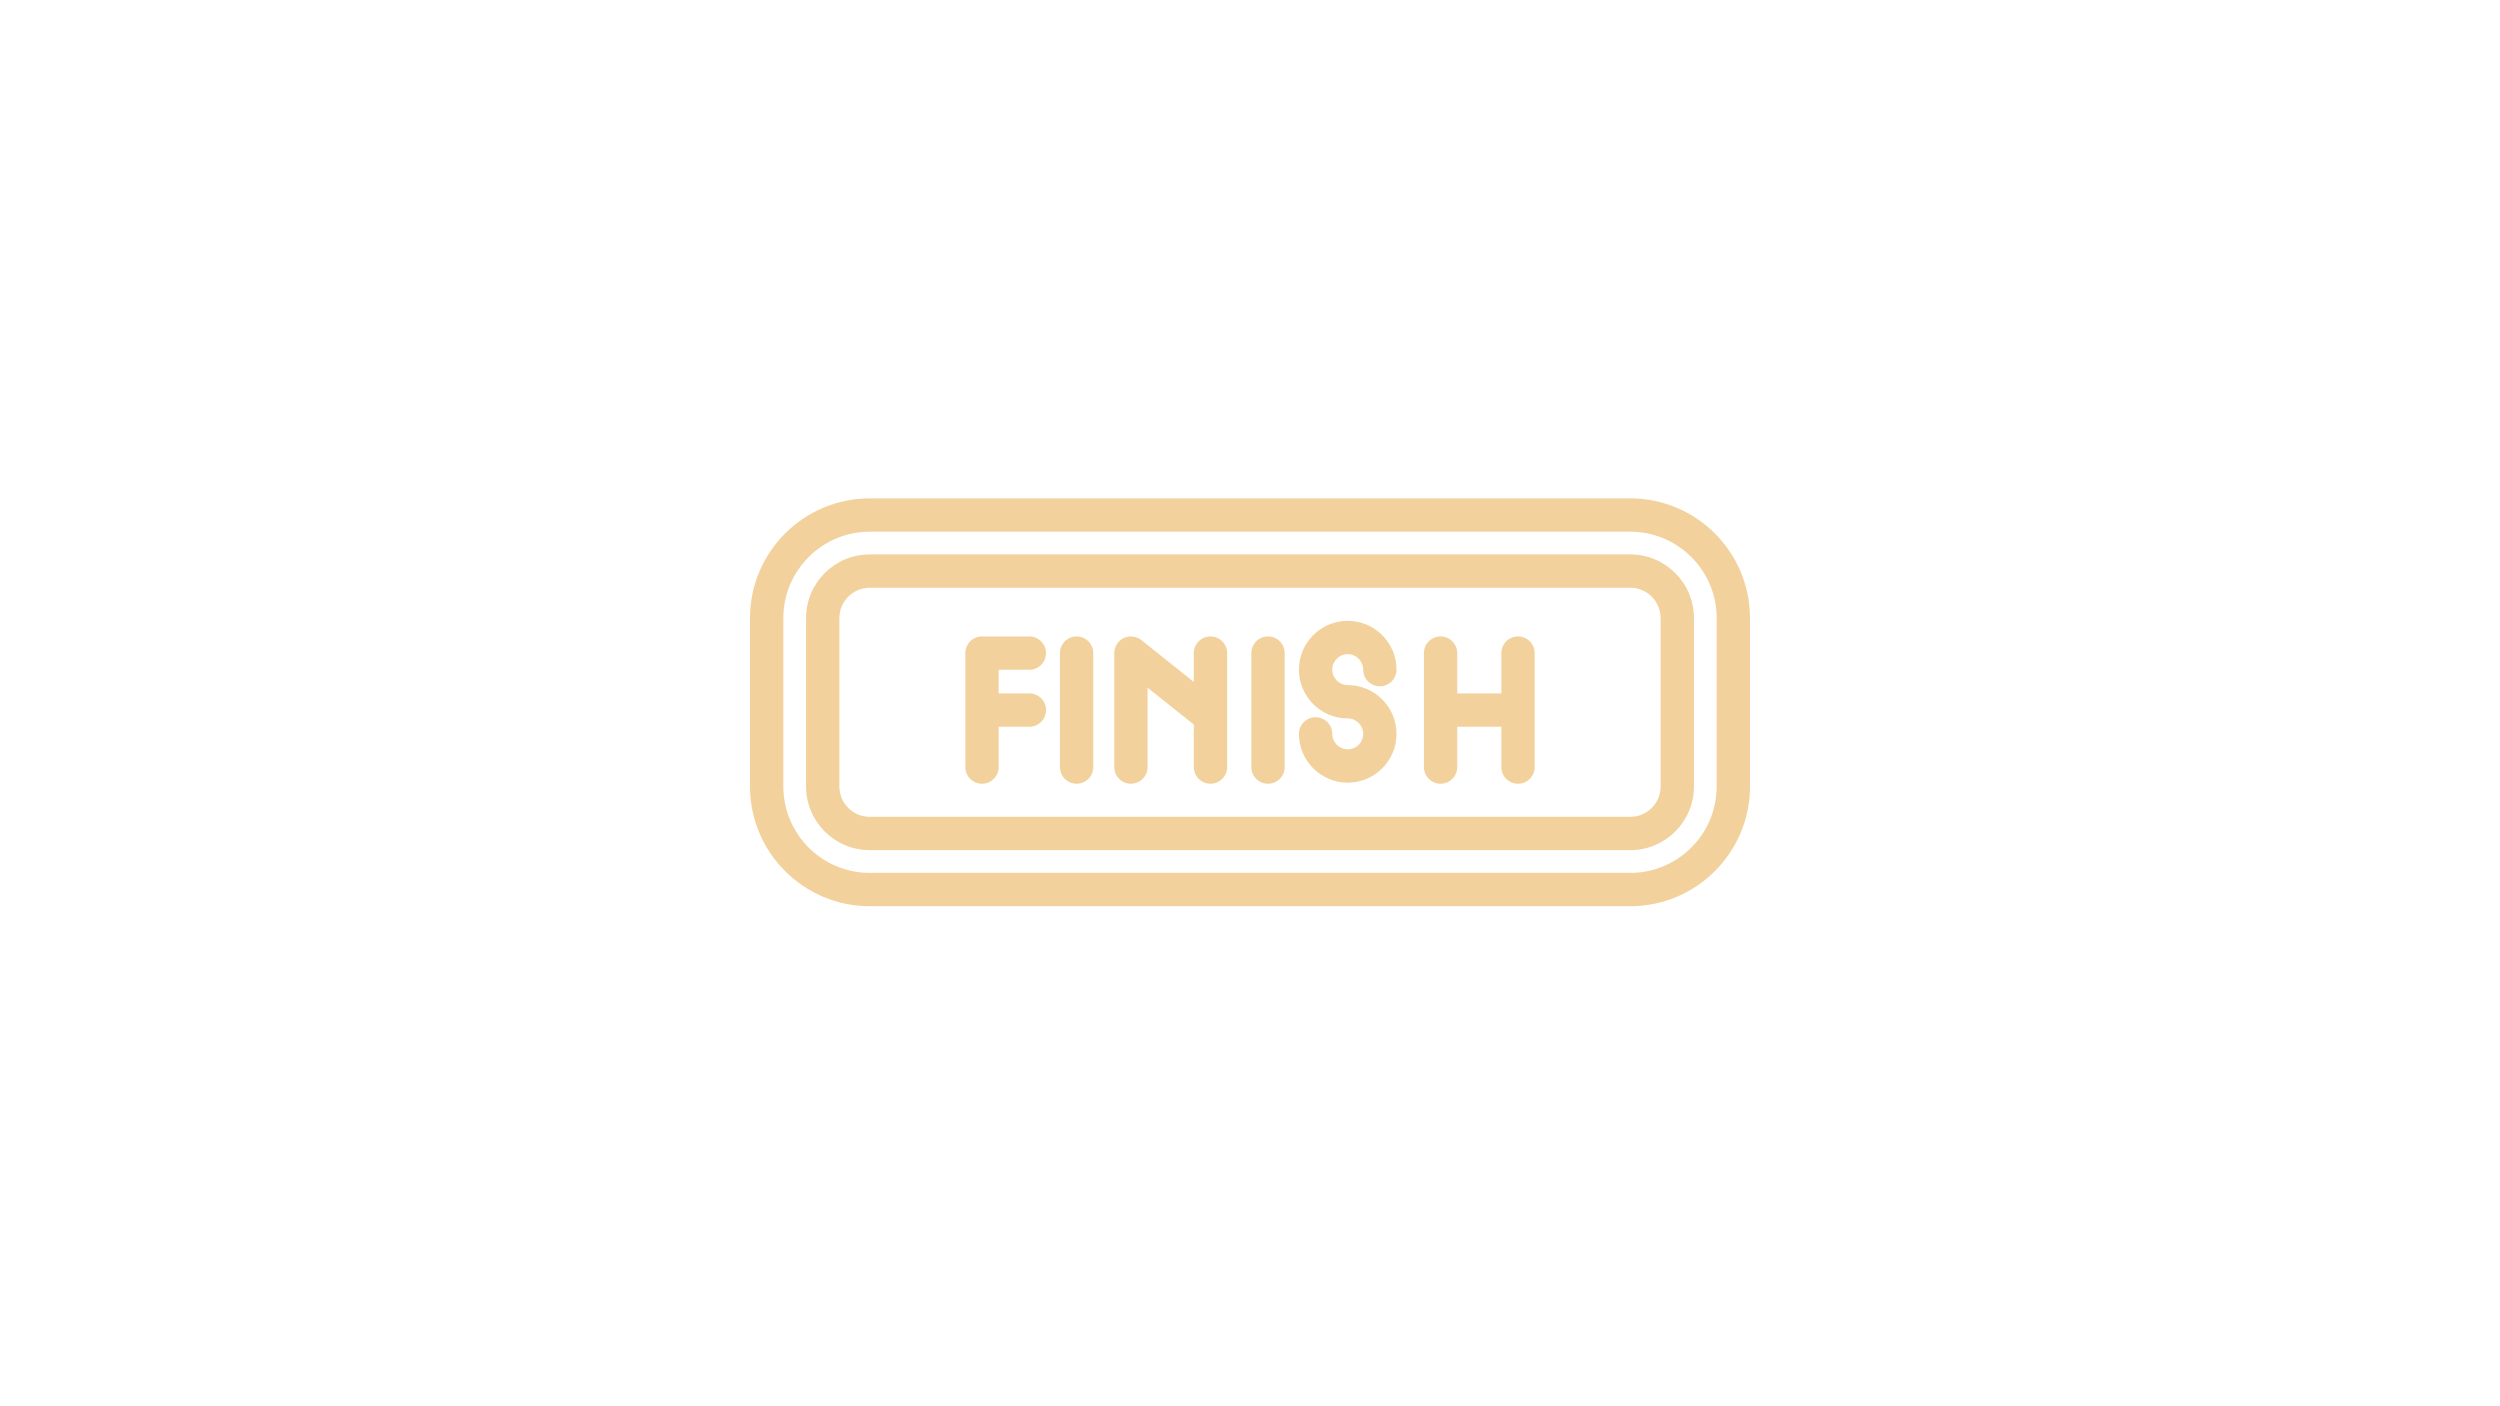 <svg xmlns="http://www.w3.org/2000/svg" xmlns:xlink="http://www.w3.org/1999/xlink" width="1920" zoomAndPan="magnify" viewBox="0 0 1440 810" height="1080" preserveAspectRatio="xMidYMid meet" version="1.0"><defs><clipPath id="a1c8ab66d5"><path d="M 432 287.281 L 1008 287.281 L 1008 522 L 432 522 Z M 432 287.281 " clip-rule="nonzero"/></clipPath></defs><path fill="#f3d19c" d="M 592.926 399.406 L 575.23 399.406 L 575.23 385.785 L 592.887 385.785 C 598.188 385.785 602.488 381.492 602.488 376.184 C 602.488 370.875 598.188 366.586 592.887 366.586 L 565.633 366.586 C 560.332 366.586 556.031 370.875 556.031 376.184 L 556.031 441.828 C 556.031 447.141 560.332 451.43 565.633 451.43 C 570.93 451.43 575.23 447.141 575.23 441.828 L 575.23 418.609 L 592.926 418.609 C 598.223 418.609 602.523 414.316 602.523 409.008 C 602.523 403.699 598.223 399.406 592.926 399.406 Z M 592.926 399.406 " fill-opacity="1" fill-rule="nonzero"/><path fill="#f3d19c" d="M 620.133 366.586 C 614.832 366.586 610.531 370.875 610.531 376.184 L 610.531 441.828 C 610.531 447.141 614.832 451.43 620.133 451.43 C 625.43 451.43 629.73 447.141 629.73 441.828 L 629.73 376.184 C 629.73 370.875 625.43 366.586 620.133 366.586 Z M 620.133 366.586 " fill-opacity="1" fill-rule="nonzero"/><path fill="#f3d19c" d="M 730.379 366.586 C 725.078 366.586 720.777 370.875 720.777 376.184 L 720.777 441.828 C 720.777 447.141 725.078 451.43 730.379 451.43 C 735.676 451.43 739.977 447.141 739.977 441.828 L 739.977 376.184 C 739.977 370.875 735.676 366.586 730.379 366.586 Z M 730.379 366.586 " fill-opacity="1" fill-rule="nonzero"/><path fill="#f3d19c" d="M 874.379 366.586 C 869.078 366.586 864.777 370.875 864.777 376.184 L 864.777 399.406 L 839.375 399.406 L 839.375 376.184 C 839.375 370.875 835.074 366.586 829.777 366.586 C 824.477 366.586 820.176 370.875 820.176 376.184 L 820.176 408.891 C 820.176 408.891 820.156 408.969 820.156 409.008 C 820.156 409.047 820.176 409.086 820.176 409.121 L 820.176 441.832 C 820.176 447.141 824.477 451.43 829.777 451.43 C 835.074 451.43 839.375 447.141 839.375 441.832 L 839.375 418.609 L 864.777 418.609 L 864.777 441.832 C 864.777 447.141 869.078 451.43 874.379 451.43 C 879.676 451.43 883.977 447.141 883.977 441.832 L 883.977 376.184 C 883.977 370.875 879.676 366.586 874.379 366.586 Z M 874.379 366.586 " fill-opacity="1" fill-rule="nonzero"/><path fill="#f3d19c" d="M 697.238 366.586 C 691.938 366.586 687.637 370.875 687.637 376.184 L 687.637 392.785 L 657.398 368.68 C 654.508 366.395 650.562 365.934 647.242 367.535 C 643.922 369.141 641.809 372.508 641.809 376.184 L 641.809 441.828 C 641.809 447.141 646.109 451.43 651.406 451.43 C 656.707 451.43 661.008 447.141 661.008 441.828 L 661.008 396.113 L 687.637 417.352 L 687.637 441.828 C 687.637 447.141 691.938 451.43 697.238 451.43 C 702.539 451.43 706.84 447.141 706.84 441.828 L 706.84 376.184 C 706.84 370.875 702.539 366.586 697.238 366.586 Z M 697.238 366.586 " fill-opacity="1" fill-rule="nonzero"/><path fill="#f3d19c" d="M 776.285 376.801 C 781.199 376.801 785.195 380.793 785.195 385.699 C 785.195 391.008 789.496 395.301 794.793 395.301 C 800.094 395.301 804.395 391.008 804.395 385.699 C 804.395 370.203 791.789 357.602 776.285 357.602 C 760.781 357.602 748.184 370.195 748.184 385.699 C 748.184 401.203 760.789 413.809 776.285 413.809 C 781.199 413.809 785.195 417.801 785.195 422.715 C 785.195 427.633 781.199 431.617 776.285 431.617 C 771.371 431.617 767.387 427.621 767.387 422.715 C 767.387 417.406 763.086 413.117 757.785 413.117 C 752.488 413.117 748.184 417.406 748.184 422.715 C 748.184 438.211 760.789 450.816 776.285 450.816 C 791.777 450.816 804.395 438.219 804.395 422.715 C 804.395 407.211 791.789 394.609 776.285 394.609 C 771.379 394.609 767.387 390.613 767.387 385.699 C 767.387 380.785 771.379 376.801 776.285 376.801 Z M 776.285 376.801 " fill-opacity="1" fill-rule="nonzero"/><g clip-path="url(#a1c8ab66d5)"><path fill="#f3d19c" d="M 939.043 287.059 L 500.957 287.059 C 462.93 287.059 432 317.988 432 356.016 L 432 453.023 C 432 491.051 462.93 521.98 500.957 521.98 L 939.043 521.98 C 977.07 521.98 1008 491.051 1008 453.023 L 1008 356.016 C 1008 317.988 977.07 287.059 939.043 287.059 Z M 988.801 453.023 C 988.801 480.449 966.48 502.781 939.043 502.781 L 500.957 502.781 C 473.52 502.781 451.199 480.461 451.199 453.023 L 451.199 356.016 C 451.199 328.59 473.52 306.258 500.957 306.258 L 939.043 306.258 C 966.48 306.258 988.801 328.578 988.801 356.016 Z M 988.801 453.023 " fill-opacity="1" fill-rule="nonzero"/></g><path fill="#f3d19c" d="M 939.043 319.336 L 500.957 319.336 C 480.738 319.336 464.285 335.789 464.285 356.008 L 464.285 453.016 C 464.285 473.23 480.738 489.688 500.957 489.688 L 939.043 489.688 C 959.262 489.688 975.715 473.23 975.715 453.016 L 975.715 356.008 C 975.715 335.789 959.262 319.336 939.043 319.336 Z M 956.516 453.023 C 956.516 462.66 948.68 470.496 939.043 470.496 L 500.957 470.496 C 491.32 470.496 483.484 462.66 483.484 453.023 L 483.484 356.016 C 483.484 346.379 491.32 338.543 500.957 338.543 L 939.043 338.543 C 948.68 338.543 956.516 346.379 956.516 356.016 Z M 956.516 453.023 " fill-opacity="1" fill-rule="nonzero"/></svg>